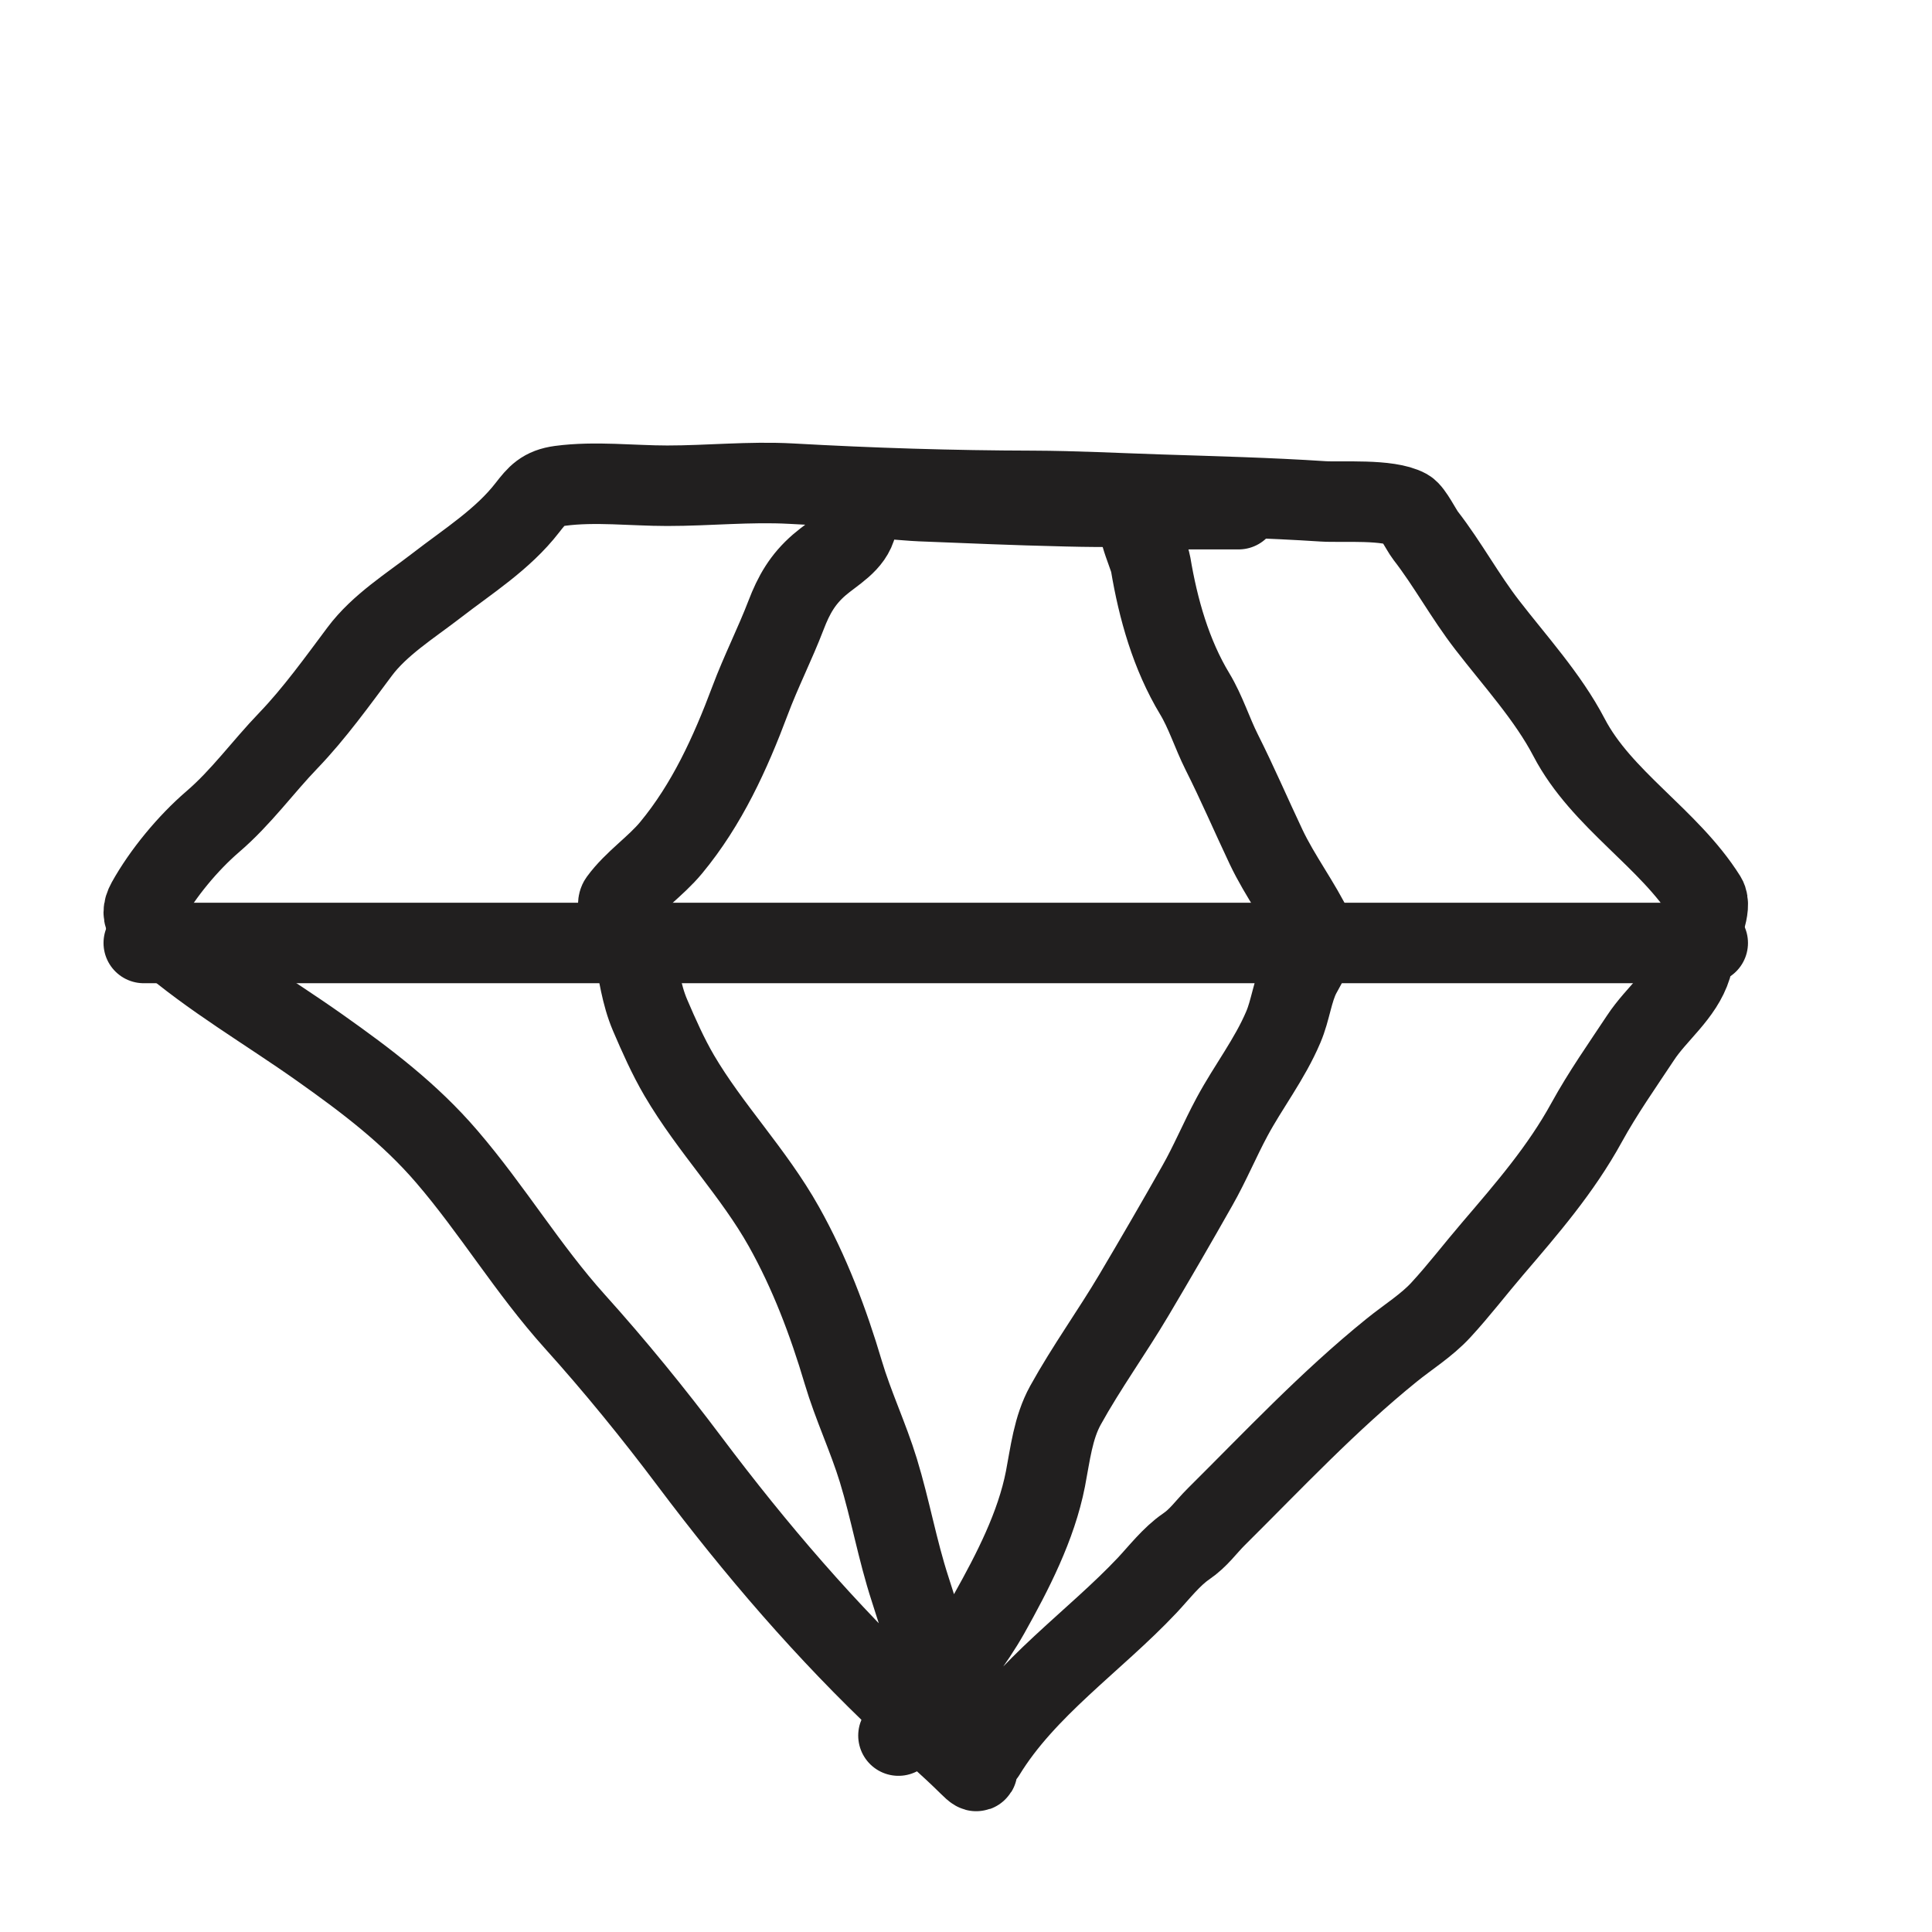 <svg width="24" height="24" viewBox="0 0 24 24" fill="none" xmlns="http://www.w3.org/2000/svg">
<path d="M12.238 21.787C12.739 20.966 13.597 20.387 14.251 19.693C14.399 19.535 14.553 19.335 14.733 19.212C14.895 19.101 14.976 18.974 15.112 18.839C15.823 18.133 16.501 17.409 17.286 16.774C17.488 16.61 17.723 16.465 17.899 16.273C18.124 16.029 18.325 15.765 18.541 15.513C18.972 15.009 19.389 14.528 19.71 13.943C19.912 13.576 20.149 13.24 20.38 12.891C20.58 12.587 20.902 12.356 21.011 12.005C21.039 11.912 21.021 11.772 21.067 11.69C21.131 11.574 21.266 11.263 21.194 11.148C20.73 10.409 19.895 9.934 19.491 9.16C19.229 8.658 18.82 8.212 18.476 7.766C18.197 7.406 17.986 7.01 17.709 6.653C17.657 6.586 17.548 6.363 17.48 6.325C17.246 6.196 16.664 6.243 16.434 6.228C15.76 6.184 15.087 6.167 14.412 6.145C13.881 6.128 13.361 6.1 12.829 6.098C11.828 6.096 10.825 6.064 9.826 6.008C9.312 5.98 8.802 6.034 8.289 6.034C7.854 6.034 7.392 5.978 6.961 6.035C6.744 6.064 6.67 6.154 6.551 6.307C6.246 6.701 5.814 6.971 5.424 7.273C5.099 7.524 4.715 7.763 4.468 8.094C4.192 8.463 3.904 8.864 3.585 9.196C3.263 9.53 2.997 9.904 2.642 10.208C2.335 10.472 2.023 10.848 1.826 11.202C1.714 11.404 1.854 11.482 2.029 11.634C2.624 12.151 3.327 12.558 3.971 13.014C4.552 13.425 5.091 13.832 5.552 14.37C6.117 15.028 6.557 15.767 7.139 16.414C7.639 16.969 8.119 17.559 8.568 18.157C9.384 19.243 10.263 20.269 11.257 21.204C11.516 21.448 11.791 21.682 12.042 21.931C12.181 22.07 12.141 21.985 12.124 21.805C12.1 21.565 12 21.351 11.912 21.128C11.829 20.921 11.776 20.757 11.65 20.57C11.47 20.301 11.404 20.042 11.306 19.741C11.147 19.253 11.061 18.756 10.911 18.265C10.785 17.854 10.598 17.461 10.475 17.047C10.29 16.423 10.057 15.806 9.737 15.236C9.363 14.569 8.823 14.017 8.437 13.359C8.299 13.123 8.184 12.864 8.076 12.612C7.962 12.345 7.938 12.086 7.871 11.807C7.845 11.694 7.623 11.283 7.694 11.186C7.873 10.941 8.142 10.766 8.336 10.532C8.782 9.994 9.073 9.355 9.317 8.704C9.452 8.343 9.627 8 9.765 7.64C9.861 7.389 9.971 7.196 10.178 7.017C10.358 6.862 10.591 6.747 10.642 6.516C10.649 6.485 10.755 6.213 10.776 6.21C10.993 6.177 11.214 6.216 11.433 6.225C12.163 6.253 12.508 6.271 13.253 6.289C13.758 6.302 14.26 6.293 14.764 6.293C14.96 6.293 15.15 6.325 15.346 6.325C15.518 6.325 15.136 6.325 15.096 6.325C14.989 6.325 14.883 6.325 14.776 6.325C14.592 6.325 14.415 6.39 14.231 6.39C14.023 6.39 14.272 6.876 14.294 7.008C14.387 7.564 14.547 8.132 14.842 8.62C14.977 8.844 15.057 9.104 15.175 9.34C15.371 9.729 15.542 10.128 15.728 10.521C15.902 10.888 16.151 11.213 16.325 11.577C16.393 11.719 16.22 11.986 16.154 12.113C16.054 12.308 16.032 12.547 15.942 12.758C15.772 13.159 15.508 13.496 15.304 13.876C15.154 14.155 15.03 14.454 14.874 14.728C14.616 15.184 14.355 15.634 14.087 16.086C13.812 16.55 13.496 16.986 13.235 17.458C13.081 17.738 13.047 18.061 12.987 18.371C12.872 18.959 12.579 19.526 12.289 20.044C12.088 20.401 11.81 20.749 11.554 21.069C11.438 21.214 11.221 21.381 11.161 21.56" stroke="#211F1F" stroke-linecap="round" stroke-linejoin="round"/>
<path d="M1.786 11.714C4.48 11.714 7.178 11.714 9.889 11.714C10.897 11.714 11.904 11.714 12.912 11.714C13.746 11.714 14.589 11.714 15.421 11.714C16.817 11.714 18.219 11.714 19.619 11.714C20.016 11.714 20.427 11.714 20.816 11.714C20.949 11.714 21.077 11.714 21.214 11.714" stroke="#211F1F" stroke-linecap="round" stroke-linejoin="round"/>
</svg>
